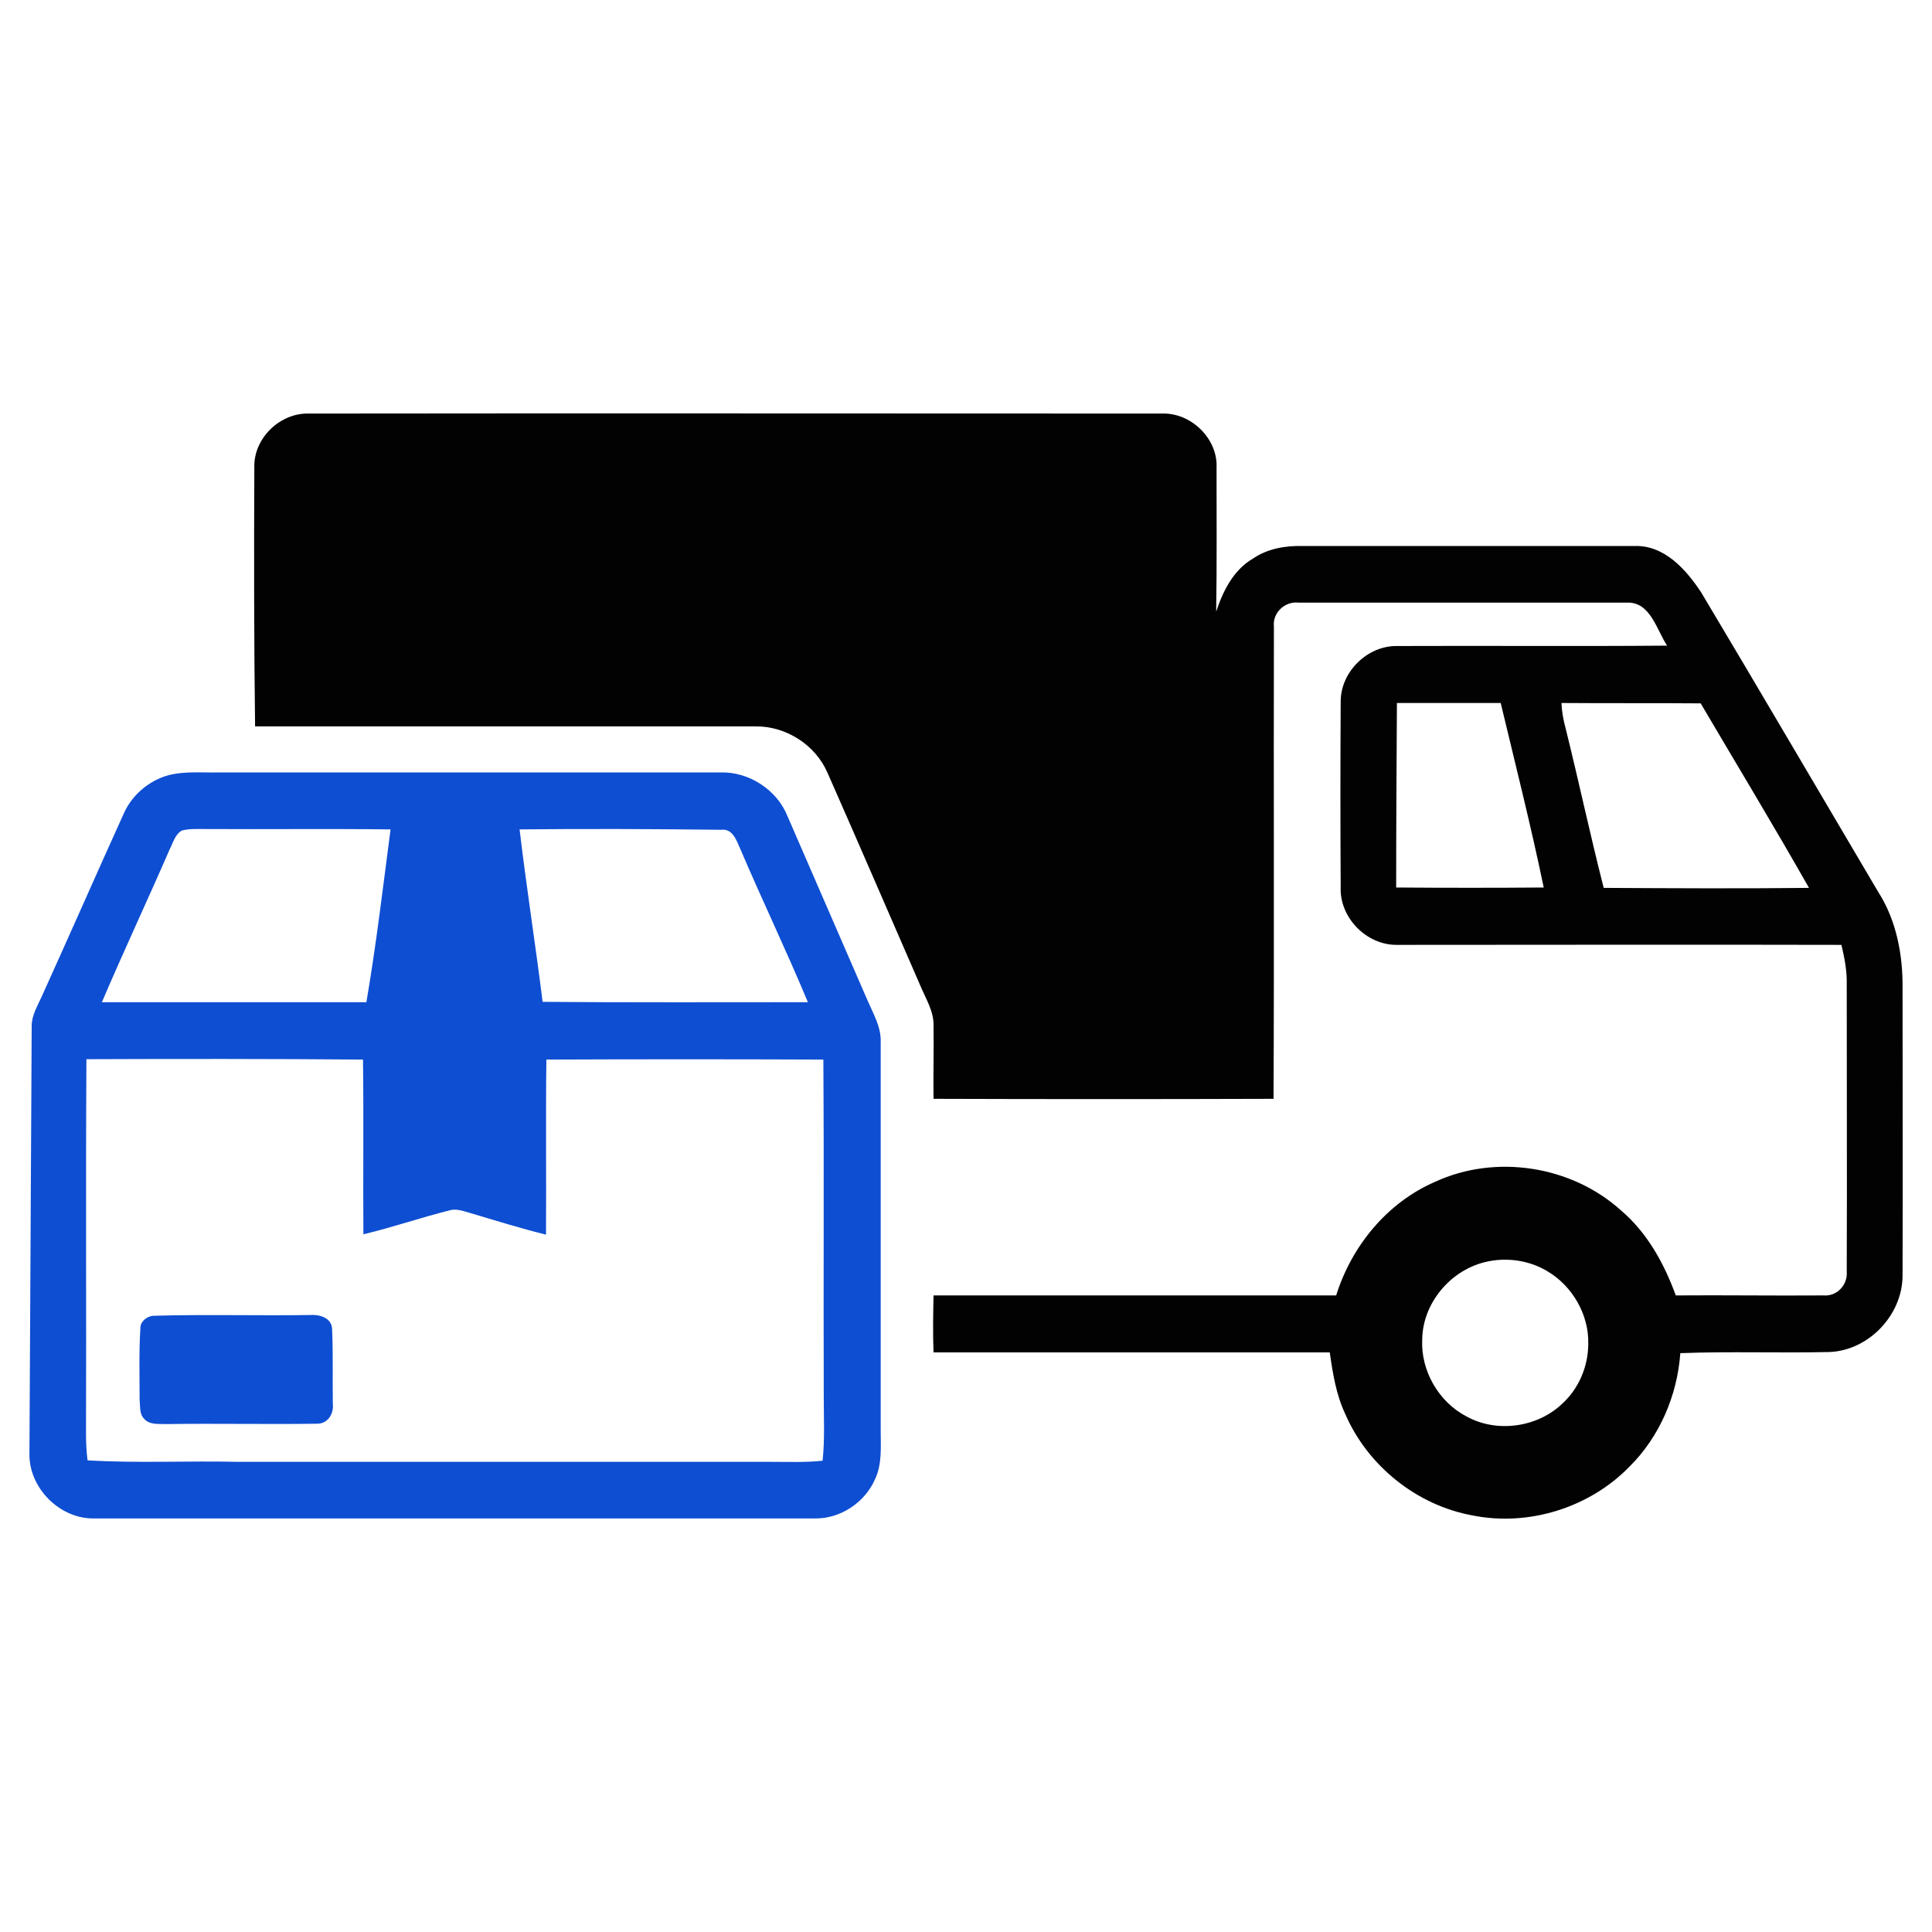 <svg width="67" height="67" viewBox="0 0 67 67" fill="none" xmlns="http://www.w3.org/2000/svg">
<path d="M8.82 16.227C8.781 15.206 9.71 14.303 10.73 14.342C20.597 14.329 30.451 14.342 40.318 14.342C41.312 14.316 42.241 15.219 42.189 16.227C42.189 17.889 42.202 19.55 42.176 21.212C42.411 20.493 42.778 19.76 43.458 19.367C43.956 19.027 44.571 18.922 45.16 18.935H56.675C57.722 18.896 58.481 19.76 59.004 20.558C61.059 24 63.087 27.467 65.129 30.922C65.77 31.917 65.992 33.121 65.979 34.285C65.979 37.596 65.992 40.92 65.979 44.23C65.979 45.605 64.802 46.835 63.441 46.887C61.713 46.926 59.999 46.861 58.272 46.926C58.167 48.392 57.552 49.831 56.505 50.865C55.118 52.291 52.998 52.946 51.061 52.553C49.124 52.2 47.423 50.826 46.651 49.033C46.337 48.366 46.219 47.633 46.115 46.9H32.374C32.348 46.246 32.361 45.578 32.374 44.924H46.337C46.874 43.21 48.104 41.705 49.766 40.985C51.859 40.017 54.49 40.422 56.204 41.967C57.12 42.739 57.709 43.812 58.115 44.924C59.829 44.911 61.53 44.937 63.244 44.924C63.702 44.963 64.082 44.558 64.043 44.1C64.056 40.776 64.043 37.465 64.043 34.141C64.056 33.67 63.964 33.212 63.859 32.767C58.717 32.754 53.587 32.767 48.444 32.767C47.384 32.78 46.442 31.812 46.494 30.752C46.481 28.606 46.481 26.473 46.494 24.327C46.494 23.293 47.423 22.39 48.444 22.403C51.572 22.39 54.699 22.416 57.814 22.39C57.447 21.84 57.238 20.872 56.426 20.898H45.029C44.557 20.846 44.126 21.252 44.178 21.723C44.165 27.18 44.191 32.65 44.165 38.106C40.239 38.119 36.3 38.119 32.374 38.106C32.361 37.256 32.388 36.418 32.374 35.568C32.388 35.07 32.1 34.625 31.916 34.181C30.843 31.72 29.784 29.26 28.697 26.8C28.279 25.832 27.258 25.177 26.198 25.191H8.846C8.807 22.207 8.807 19.223 8.82 16.227ZM48.444 24.379C48.431 26.512 48.418 28.645 48.418 30.778C50.119 30.791 51.833 30.791 53.535 30.778C53.09 28.632 52.553 26.512 52.043 24.379H48.444ZM54.15 24.379C54.163 24.68 54.215 24.968 54.294 25.256C54.752 27.101 55.144 28.946 55.615 30.791C57.984 30.804 60.365 30.817 62.734 30.791C61.517 28.645 60.234 26.525 58.978 24.392C57.369 24.379 55.759 24.392 54.15 24.379ZM51.48 43.773C50.276 44.074 49.334 45.212 49.321 46.455C49.269 47.541 49.897 48.627 50.865 49.125C51.912 49.7 53.312 49.504 54.176 48.68C54.752 48.156 55.079 47.384 55.079 46.599C55.105 45.592 54.529 44.597 53.665 44.087C53.011 43.694 52.213 43.589 51.48 43.773Z" fill="#020202"/>
<path d="M5.81 26.892C6.386 26.735 7.001 26.8 7.59 26.787H24.994C25.975 26.761 26.944 27.389 27.31 28.305C28.239 30.438 29.155 32.558 30.084 34.691C30.281 35.149 30.555 35.607 30.542 36.117V49.596C30.542 50.172 30.595 50.773 30.346 51.297C29.993 52.108 29.142 52.671 28.265 52.658H3.271C2.067 52.684 0.981 51.585 1.021 50.381L1.099 35.581C1.099 35.201 1.308 34.874 1.452 34.547C2.408 32.44 3.337 30.32 4.292 28.213C4.567 27.585 5.143 27.088 5.81 26.892ZM6.307 28.802C6.072 28.933 6.006 29.221 5.889 29.443C5.116 31.223 4.292 32.977 3.533 34.756H12.706C13.046 32.767 13.282 30.765 13.544 28.763C11.385 28.737 9.225 28.763 7.066 28.75C6.818 28.75 6.556 28.737 6.307 28.802ZM18.019 28.763C18.255 30.765 18.569 32.741 18.817 34.743C21.88 34.769 24.955 34.756 28.017 34.756C27.271 32.964 26.433 31.223 25.674 29.443C25.544 29.155 25.413 28.724 25.007 28.776C22.678 28.75 20.349 28.737 18.019 28.763ZM2.997 36.732C2.97 41.064 2.997 45.395 2.983 49.727C2.983 50.028 2.997 50.342 3.036 50.643C4.763 50.747 6.517 50.656 8.244 50.695H26.695C27.31 50.695 27.925 50.721 28.527 50.656C28.606 49.91 28.567 49.164 28.567 48.431C28.553 44.532 28.579 40.645 28.553 36.745C25.36 36.732 22.154 36.732 18.948 36.745C18.922 38.774 18.948 40.789 18.935 42.817C18.045 42.595 17.155 42.32 16.279 42.058C16.043 41.993 15.808 41.901 15.572 41.98C14.578 42.228 13.596 42.569 12.602 42.804C12.588 40.789 12.615 38.761 12.588 36.745C9.396 36.719 6.19 36.719 2.997 36.732Z" fill="#0E4ED2"/>
<path d="M5.3 45.63C7.106 45.578 8.925 45.63 10.744 45.604C11.058 45.578 11.49 45.683 11.516 46.075C11.555 46.952 11.529 47.816 11.542 48.693C11.581 49.02 11.372 49.373 11.005 49.373C9.265 49.399 7.512 49.36 5.771 49.386C5.509 49.373 5.195 49.425 4.999 49.203C4.829 49.033 4.868 48.784 4.842 48.562C4.842 47.737 4.816 46.9 4.868 46.075C4.855 45.84 5.078 45.657 5.3 45.63Z" fill="#0E4ED2"/>
</svg>
